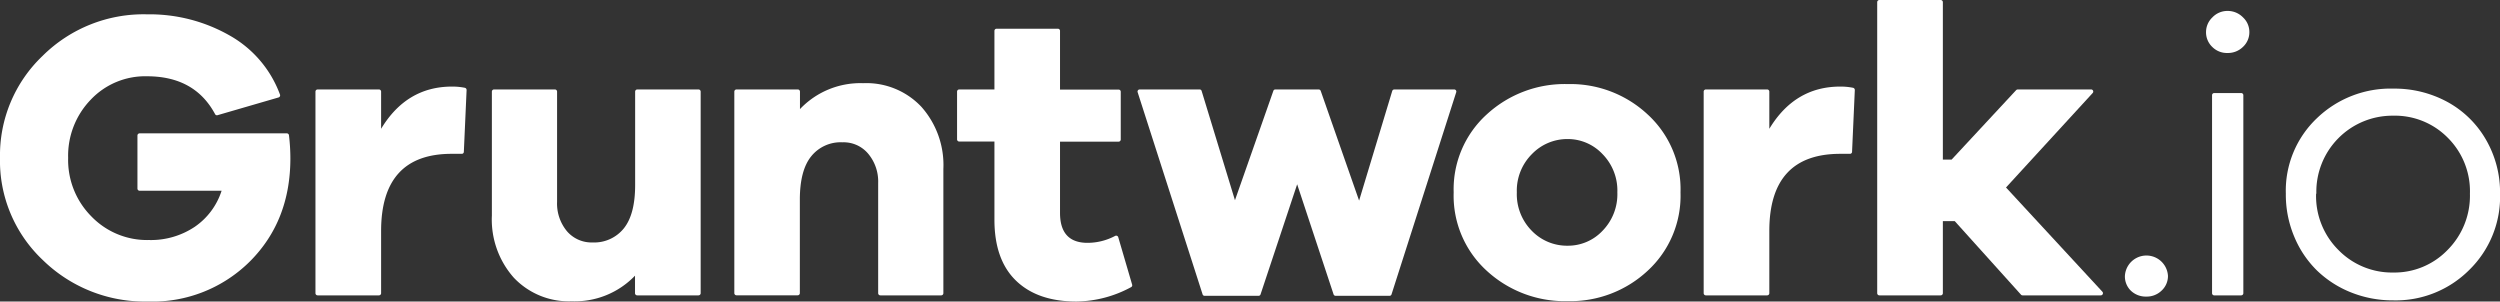 <svg xmlns="http://www.w3.org/2000/svg" viewBox="0 0 390.7 47.12"><rect x="0" y="0" width="390.7" height="47.12" fill="#333333" stroke="none"/><defs><style>.cls-1{fill:#fff;}</style></defs><title>gruntwork.io-logo-white</title><g id="Layer_2" data-name="Layer 2"><g id="Artwork"><path class="cls-1" d="M21.82,20.84h23a.34.34,0,0,1,.34.3,30.49,30.49,0,0,1,.22,3.61q0,9.74-6.28,16.06a21.57,21.57,0,0,1-16,6.31A22.79,22.79,0,0,1,6.7,40.65a21.32,21.32,0,0,1-6.7-16A21.44,21.44,0,0,1,6.64,8.75,22.39,22.39,0,0,1,23,2.24,25.28,25.28,0,0,1,36,5.61a17.54,17.54,0,0,1,7.76,9.18.34.34,0,0,1-.23.44L34,18a.32.32,0,0,1-.39-.17c-2.12-3.94-5.66-5.91-10.65-5.91a11.7,11.7,0,0,0-8.78,3.66,12.6,12.6,0,0,0-3.53,9.1,12.51,12.51,0,0,0,3.63,9.14,12.09,12.09,0,0,0,9,3.69,12.29,12.29,0,0,0,7.15-2.06,10.81,10.81,0,0,0,4.2-5.64H21.82a.34.34,0,0,1-.34-.34V21.18A.34.34,0,0,1,21.82,20.84Z"/><path class="cls-1" d="M70.65,13.53a9.8,9.8,0,0,1,2,.19.35.35,0,0,1,.27.35l-.43,9.65a.32.32,0,0,1-.33.32H70.65Q59.57,24,59.56,36.09v9.73a.34.34,0,0,1-.34.34H49.64a.34.34,0,0,1-.34-.34V14.32a.34.34,0,0,1,.34-.34h9.58a.34.34,0,0,1,.34.34v5.81Q63.54,13.53,70.65,13.53Z"/><path class="cls-1" d="M109.5,14.31V45.82a.34.34,0,0,1-.34.34H99.58a.34.34,0,0,1-.34-.34V43.08a13,13,0,0,1-9.87,4,11.82,11.82,0,0,1-9.07-3.68,13.69,13.69,0,0,1-3.43-9.72V14.31a.34.34,0,0,1,.34-.33h9.51a.34.34,0,0,1,.34.33V31.54a6.77,6.77,0,0,0,1.54,4.59,5.05,5.05,0,0,0,4,1.76,5.94,5.94,0,0,0,4.9-2.21c1.18-1.48,1.76-3.73,1.76-6.77V14.31a.34.34,0,0,1,.34-.33h9.58A.34.34,0,0,1,109.5,14.31Z"/><path class="cls-1" d="M134.89,13A11.8,11.8,0,0,1,144,16.7a13.68,13.68,0,0,1,3.43,9.71V45.82a.34.34,0,0,1-.34.34h-9.51a.34.34,0,0,1-.34-.34V28.59A6.75,6.75,0,0,0,135.66,24a5,5,0,0,0-4-1.76,5.89,5.89,0,0,0-4.9,2.21c-1.18,1.47-1.76,3.73-1.76,6.76v14.6a.34.34,0,0,1-.34.34H115.1a.34.34,0,0,1-.34-.34V14.31a.34.34,0,0,1,.34-.33h9.58a.34.34,0,0,1,.34.33v2.74A13,13,0,0,1,134.89,13Z"/><path class="cls-1" d="M174.76,37.07l2.17,7.41a.33.33,0,0,1-.17.4,18.36,18.36,0,0,1-8.53,2.24q-6.09,0-9.46-3.27t-3.36-9.55V22.12h-5.5a.34.34,0,0,1-.34-.34V14.31a.34.34,0,0,1,.34-.33h5.5V4.82a.33.33,0,0,1,.33-.33h9.59a.33.33,0,0,1,.33.33V14h9.16a.33.33,0,0,1,.33.33v7.47a.34.34,0,0,1-.33.34h-9.16V33.27q0,4.68,4.3,4.68a9.21,9.21,0,0,0,4.31-1.08A.34.34,0,0,1,174.76,37.07Z"/><path class="cls-1" d="M227.58,14.41,217.47,46a.32.32,0,0,1-.32.23h-8.42a.34.34,0,0,1-.32-.23l-5.69-17.2L197,46a.32.32,0,0,1-.32.23h-8.42a.32.32,0,0,1-.32-.23L177.79,14.41a.33.33,0,0,1,.32-.43h9.36a.32.32,0,0,1,.32.23L193,31.29l6-17.09a.32.32,0,0,1,.31-.22h6.77a.35.35,0,0,1,.32.22l6,17.15,5.18-17.14a.35.35,0,0,1,.33-.23h9.35A.33.33,0,0,1,227.58,14.41Z"/><path class="cls-1" d="M245,13.14a17.7,17.7,0,0,1,12.5,4.75,15.84,15.84,0,0,1,5.13,12.18,15.91,15.91,0,0,1-5.13,12.24A17.7,17.7,0,0,1,245,47.06a18,18,0,0,1-12.66-4.75,15.86,15.86,0,0,1-5.16-12.24,15.79,15.79,0,0,1,5.16-12.18A18,18,0,0,1,245,13.14Zm0,25.26a7.4,7.4,0,0,0,5.45-2.34,8.17,8.17,0,0,0,2.31-6,8.12,8.12,0,0,0-2.34-6A7.44,7.44,0,0,0,245,21.73a7.68,7.68,0,0,0-5.58,2.34,8.07,8.07,0,0,0-2.37,6,8.12,8.12,0,0,0,2.34,6A7.65,7.65,0,0,0,245,38.4Z"/><path class="cls-1" d="M287.6,13.53a9.8,9.8,0,0,1,2,.19.35.35,0,0,1,.27.35l-.43,9.65a.32.32,0,0,1-.33.32H287.6q-11.09,0-11.09,12.05v9.73a.34.34,0,0,1-.34.34h-9.58a.34.34,0,0,1-.34-.34V14.32a.34.34,0,0,1,.34-.34h9.58a.34.34,0,0,1,.34.34v5.81Q280.49,13.53,287.6,13.53Z"/><path class="cls-1" d="M328.31,46.16H316.09a.33.33,0,0,1-.25-.11L305.49,34.56h-1.86V45.82a.34.34,0,0,1-.34.34h-9.58a.34.34,0,0,1-.34-.34V.34a.34.34,0,0,1,.34-.34h9.58a.34.34,0,0,1,.34.34v24.6H305l10.09-10.86a.39.39,0,0,1,.25-.1h11.46a.33.33,0,0,1,.24.56L313.5,29.3l15.06,16.29A.34.34,0,0,1,328.31,46.16Z"/><path class="cls-1" d="M332.08,43.12a3.37,3.37,0,0,1,6.73,0,3.1,3.1,0,0,1-1,2.3,3.32,3.32,0,0,1-2.39.93,3.36,3.36,0,0,1-2.42-.93A3.1,3.1,0,0,1,332.08,43.12Z"/><path class="cls-1" d="M344.76,5a3.16,3.16,0,0,1,1-2.29,3.22,3.22,0,0,1,2.37-1,3.32,3.32,0,0,1,2.4,1,3.11,3.11,0,0,1,1,2.29,3.12,3.12,0,0,1-1,2.33,3.34,3.34,0,0,1-2.41.95,3.22,3.22,0,0,1-2.38-.94A3.14,3.14,0,0,1,344.76,5Zm.94,40.82V14.88a.34.34,0,0,1,.34-.34h4.21a.34.34,0,0,1,.34.34V45.82a.34.34,0,0,1-.34.34H346A.34.34,0,0,1,345.7,45.82Z"/><path class="cls-1" d="M357.23,30.27a15.6,15.6,0,0,1,4.84-11.78,16.6,16.6,0,0,1,12-4.64,17.27,17.27,0,0,1,8.41,2.08,15.54,15.54,0,0,1,6,5.85,16.46,16.46,0,0,1,2.23,8.49,16,16,0,0,1-4.83,11.93A16.23,16.23,0,0,1,374,46.94a17.5,17.5,0,0,1-6.6-1.25,16.37,16.37,0,0,1-5.33-3.44A16,16,0,0,1,358.55,37,16.92,16.92,0,0,1,357.23,30.27Zm4.73,0a11.89,11.89,0,0,0,3.53,8.84A11.7,11.7,0,0,0,374,42.59a11.52,11.52,0,0,0,8.46-3.48A12,12,0,0,0,386,30.27a11.78,11.78,0,0,0-3.48-8.76A11.59,11.59,0,0,0,374,18.08,11.89,11.89,0,0,0,362,30.27Z"/></g></g></svg>